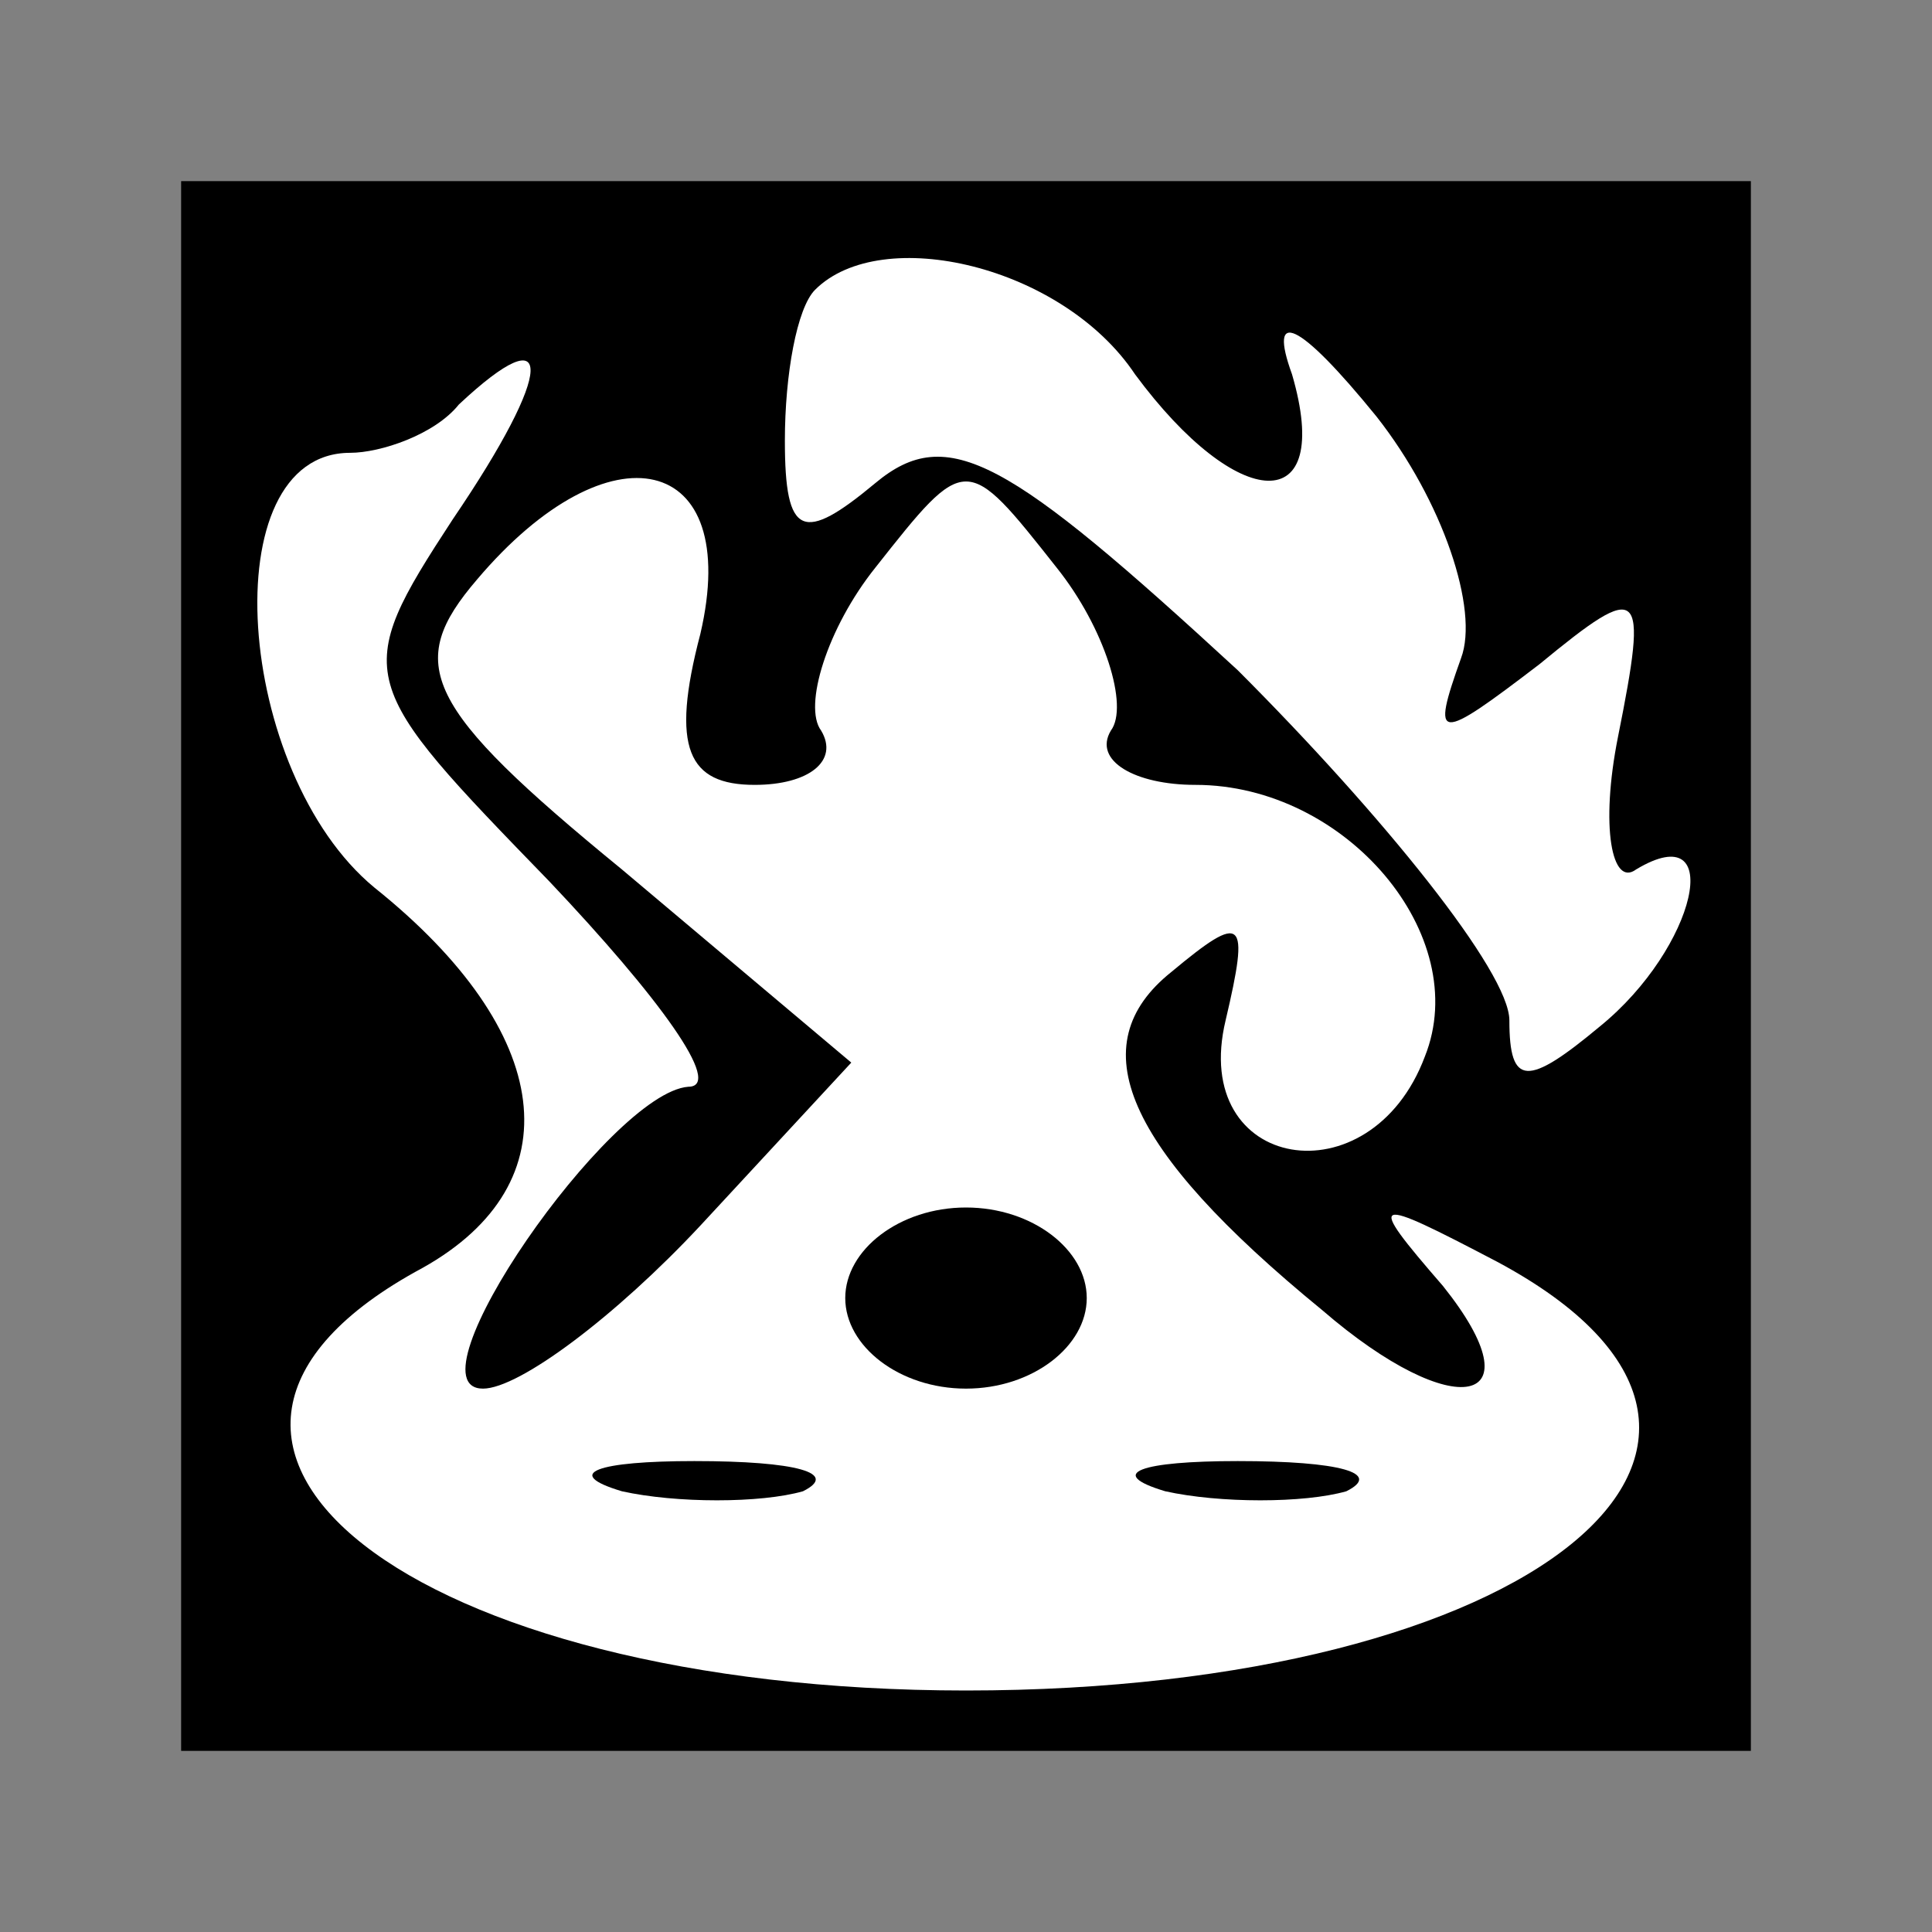 <?xml version="1.0" standalone="no"?>
<!DOCTYPE svg PUBLIC "-//W3C//DTD SVG 20010904//EN"
 "http://www.w3.org/TR/2001/REC-SVG-20010904/DTD/svg10.dtd">
<svg version="1.0" xmlns="http://www.w3.org/2000/svg"
 width="32pt" height="32pt" viewBox="0 0 32 32"
 preserveAspectRatio="xMidYMid meet">
<rect x="0" y="0" width="32" height="32" fill="#808080" stroke="none"/>
<g transform="translate(0,32) scale(0.1,-0.1)"
fill="#000000" stroke="none">
<path fill="#000000" stroke="none" d="M30 160 l0 -130 130 0 130 0 0 130 0
130 -130 0 -130 0 0 -130z"/>
<path fill="#ffffff" stroke="none" d="M188 258 c17 -23 33 -24 26 0 -4 11 1
9 14 -7 11 -14 17 -32 14 -40 -5 -14 -4 -14 13 -1 17 14 18 13 13 -12 -3 -15
-1 -25 3 -22 15 9 10 -13 -6 -26 -12 -10 -15 -10 -15 1 0 8 -21 34 -45 58 -38
35 -48 41 -60 31 -12 -10 -15 -9 -15 7 0 11 2 22 5 25 11 11 41 4 53 -14z"/>
<path fill="#ffffff" stroke="none" d="M75 234 c-17 -26 -16 -27 16 -60 18
-19 29 -34 23 -34 -13 -1 -47 -50 -34 -50 6 0 22 12 36 27 l25 27 -38 32 c-33
27 -36 34 -24 48 22 26 44 21 37 -9 -5 -19 -2 -25 9 -25 9 0 14 4 11 9 -3 4 1
17 9 27 15 19 15 19 30 0 8 -10 12 -23 9 -27 -3 -5 4 -9 14 -9 25 0 46 -25 38
-45 -9 -24 -39 -19 -33 6 4 17 3 18 -9 8 -15 -12 -8 -29 25 -56 22 -19 36 -16
20 4 -13 15 -12 15 9 4 56 -30 6 -71 -88 -71 -92 0 -144 41 -90 70 25 14 22
39 -8 63 -23 19 -27 72 -4 72 5 0 14 3 18 8 16 15 16 6 -1 -19z"/>
<path fill="#000000" stroke="none" d="M140 105 c0 -8 9 -15 20 -15 11 0 20 7
20 15 0 8 -9 15 -20 15 -11 0 -20 -7 -20 -15z"/>
<path fill="#000000" stroke="none" d="M103 73 c9 -2 23 -2 30 0 6 3 -1 5 -18
5 -16 0 -22 -2 -12 -5z"/>
<path fill="#000000" stroke="none" d="M193 73 c9 -2 23 -2 30 0 6 3 -1 5 -18
5 -16 0 -22 -2 -12 -5z"/>
</g>
</svg>
